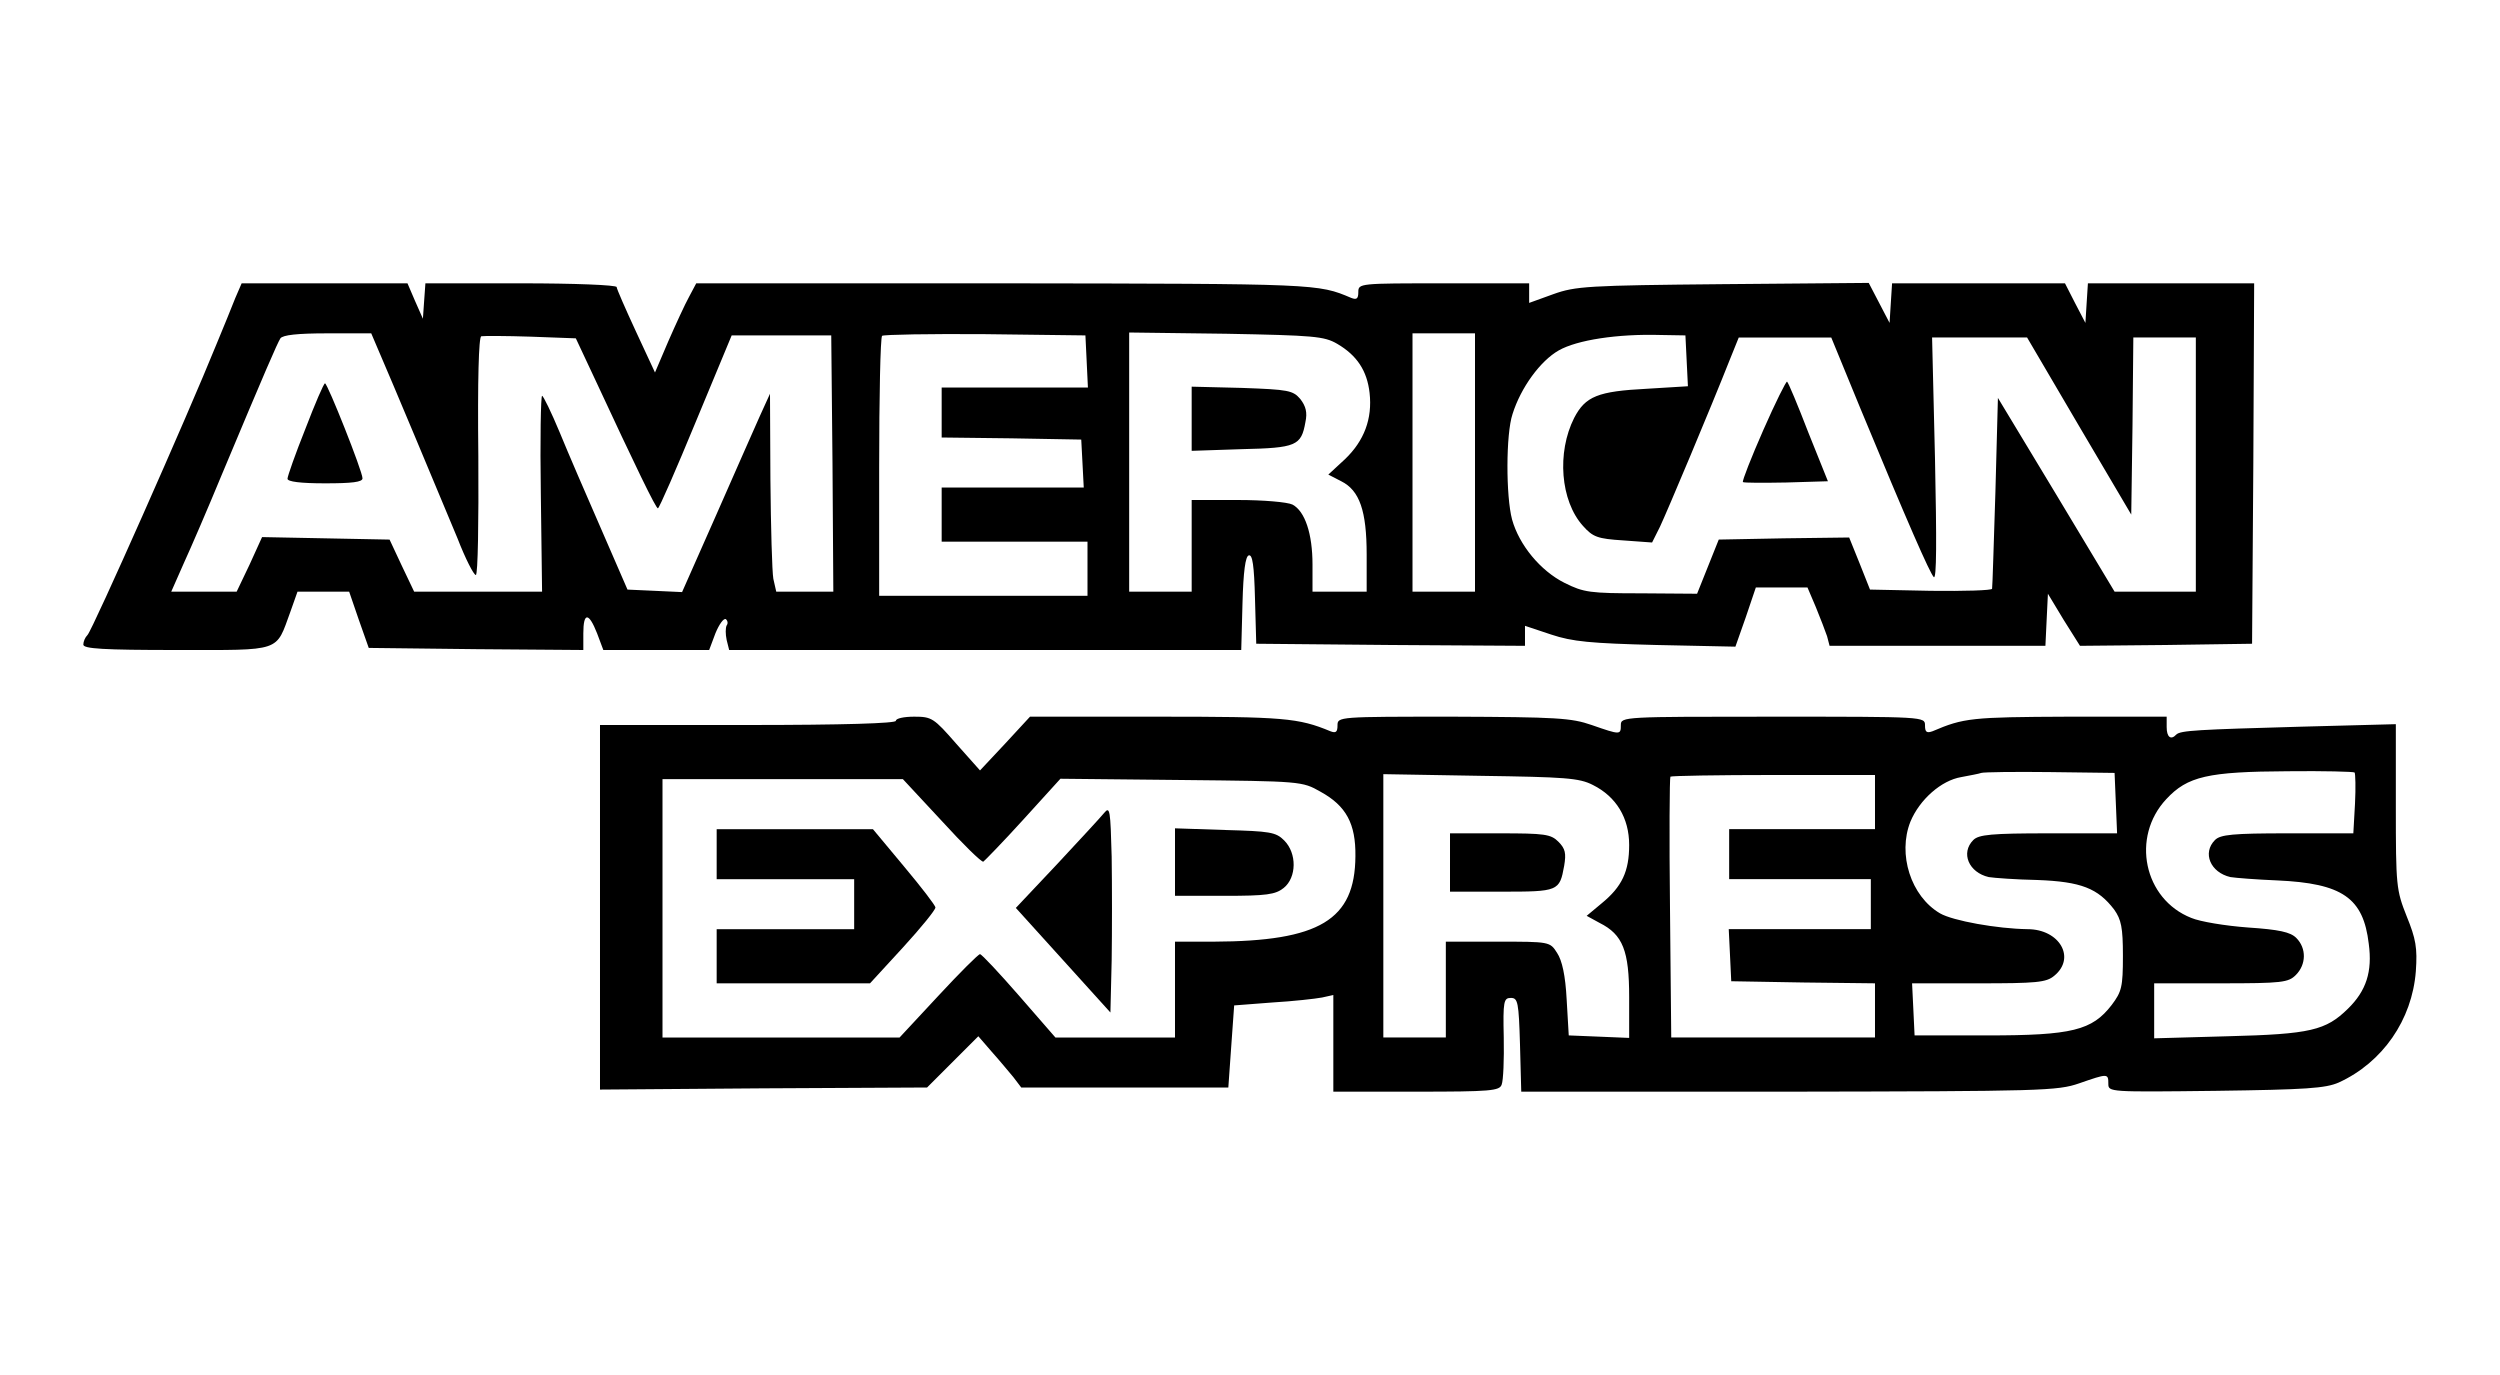 <?xml version="1.0" standalone="no"?>
<!DOCTYPE svg PUBLIC "-//W3C//DTD SVG 20010904//EN"
 "http://www.w3.org/TR/2001/REC-SVG-20010904/DTD/svg10.dtd">
<svg version="1.0" xmlns="http://www.w3.org/2000/svg"
 width="600pt" height="330pt" viewBox="0 0 600 330"
 preserveAspectRatio="xMidYMid meet">

<g transform="translate(0,330) scale(0.1,-0.1)"
fill="#000000" stroke="none">
<path d="M564 2583 c-8 -21 -28 -69 -44 -108 -70 -173 -298 -687 -310 -699 -6
-6 -10 -16 -10 -23 0 -10 47 -13 224 -13 255 0 237 -6 273 92 l17 48 62 0 62
0 23 -67 24 -68 258 -3 257 -2 0 40 c0 51 13 51 33 0 l15 -40 127 0 127 0 15
40 c9 22 20 37 25 34 4 -3 6 -10 2 -15 -3 -6 -3 -21 0 -35 l6 -24 615 0 614 0
3 112 c2 76 7 113 15 115 9 3 13 -24 15 -104 l3 -108 323 -3 322 -2 0 24 0 24
63 -21 c51 -17 94 -21 252 -25 l190 -4 25 71 24 71 62 0 62 0 20 -47 c11 -27
23 -58 27 -70 l6 -23 259 0 259 0 3 63 3 62 38 -63 39 -62 206 2 207 3 3 433
2 432 -199 0 -200 0 -3 -47 -3 -48 -25 48 -24 47 -207 0 -208 0 -3 -47 -3 -48
-25 48 -25 48 -350 -3 c-325 -3 -354 -5 -407 -24 l-58 -21 0 24 0 23 -205 0
c-202 0 -205 0 -205 -21 0 -16 -4 -19 -17 -14 -80 34 -80 34 -830 35 l-742 0
-17 -32 c-10 -18 -32 -66 -50 -107 l-32 -75 -46 99 c-25 54 -46 102 -46 106 0
5 -103 9 -229 9 l-230 0 -3 -42 -3 -43 -19 43 -18 42 -199 0 -199 0 -16 -37z
m347 -130 c27 -62 140 -332 187 -445 19 -49 39 -88 44 -88 5 0 7 128 6 285 -2
184 1 286 7 288 6 1 59 1 119 -1 l108 -4 45 -96 c100 -215 147 -312 152 -312
3 0 44 94 91 208 l86 207 119 0 120 0 3 -307 2 -308 -69 0 -68 0 -7 31 c-3 17
-6 124 -7 238 l-1 206 -25 -55 c-13 -30 -61 -137 -105 -238 l-81 -183 -65 3
-66 3 -63 145 c-35 80 -80 184 -100 233 -20 48 -39 87 -42 87 -3 0 -5 -106 -3
-235 l3 -235 -154 0 -153 0 -30 63 -29 62 -153 3 -153 3 -30 -66 -31 -65 -79
0 -78 0 30 68 c17 37 58 132 91 212 106 253 133 315 141 328 6 8 40 12 113 12
l105 0 20 -47z m1697 -20 l3 -63 -176 0 -175 0 0 -60 0 -60 168 -2 167 -3 3
-57 3 -58 -171 0 -170 0 0 -65 0 -65 175 0 175 0 0 -65 0 -65 -250 0 -250 0 0
308 c0 170 3 312 7 316 4 3 115 5 247 4 l241 -3 3 -62z m601 42 c48 -28 72
-65 78 -118 7 -62 -13 -115 -59 -159 l-40 -37 31 -16 c44 -22 61 -71 61 -176
l0 -89 -65 0 -65 0 0 65 c0 74 -18 128 -48 144 -12 6 -70 11 -131 11 l-111 0
0 -110 0 -110 -75 0 -75 0 0 311 0 311 233 -3 c210 -4 235 -6 266 -24z m331
-285 l0 -310 -75 0 -75 0 0 310 0 310 75 0 75 0 0 -310z m508 244 l3 -61 -98
-6 c-118 -6 -148 -18 -175 -70 -42 -83 -33 -199 21 -259 24 -27 35 -31 97 -35
l69 -5 19 38 c17 36 121 283 168 402 l21 52 111 0 111 0 69 -168 c115 -278
167 -396 177 -407 7 -7 7 89 3 283 l-7 292 114 0 114 0 125 -213 125 -212 3
213 2 212 75 0 75 0 0 -305 0 -305 -97 0 -98 0 -140 233 -140 232 -6 -225 c-4
-124 -7 -228 -8 -233 0 -4 -67 -6 -147 -5 l-146 3 -25 63 -25 62 -157 -2 -156
-3 -26 -65 -26 -65 -134 1 c-123 0 -138 2 -184 25 -58 29 -109 91 -126 152
-15 56 -15 205 1 253 20 64 67 128 111 153 44 25 141 40 244 37 l60 -1 3 -61z"/>
<path d="M733 2271 c-24 -60 -43 -114 -43 -120 0 -7 31 -11 90 -11 65 0 90 3
90 12 0 17 -84 228 -90 228 -3 0 -24 -49 -47 -109z"/>
<path d="M2860 2295 l0 -77 120 4 c131 3 143 8 153 65 5 23 1 38 -12 55 -18
21 -28 23 -140 27 l-121 3 0 -77z"/>
<path d="M4232 2268 c-29 -66 -51 -122 -49 -125 3 -2 49 -2 104 -1 l100 3 -47
117 c-25 65 -48 120 -51 122 -2 2 -28 -50 -57 -116z"/>
<path d="M2150 1570 c0 -6 -125 -10 -355 -10 l-355 0 0 -437 0 -438 392 3 393
2 62 62 61 61 32 -37 c18 -20 41 -48 52 -61 l19 -25 249 0 248 0 7 99 7 98 91
7 c51 3 104 9 120 12 l27 6 0 -116 0 -116 199 0 c179 0 200 2 205 17 4 10 6
60 5 113 -2 87 0 95 17 95 17 0 19 -10 22 -112 l3 -113 642 0 c609 1 645 2
697 20 69 24 70 24 70 -1 0 -20 2 -20 258 -17 217 3 263 6 295 20 105 48 176
150 185 267 4 56 0 78 -22 132 -25 63 -26 73 -26 263 l0 198 -227 -6 c-249 -7
-290 -9 -300 -19 -13 -14 -23 -6 -23 18 l0 25 -237 0 c-232 -1 -250 -3 -325
-35 -14 -5 -18 -2 -18 14 0 21 0 21 -365 21 -358 0 -365 0 -365 -20 0 -24 -1
-24 -70 0 -49 17 -84 19 -332 20 -276 0 -278 0 -278 -21 0 -16 -4 -19 -17 -14
-77 32 -112 35 -413 35 l-308 0 -60 -65 -60 -64 -57 64 c-54 62 -59 65 -101
65 -24 0 -44 -4 -44 -10z m2928 -197 l3 -73 -165 0 c-136 0 -167 -3 -180 -16
-31 -31 -11 -78 37 -89 12 -2 65 -6 117 -7 105 -4 145 -20 184 -71 17 -24 21
-43 21 -111 0 -75 -3 -86 -27 -118 -47 -61 -95 -73 -298 -73 l-175 0 -3 63 -3
62 159 0 c139 0 163 2 182 18 53 43 13 112 -64 112 -72 1 -179 20 -210 38 -70
41 -102 142 -71 220 22 53 74 99 122 107 21 4 43 8 48 10 6 2 80 3 165 2 l155
-2 3 -72z m573 73 c2 -2 3 -36 1 -75 l-4 -71 -158 0 c-131 0 -161 -3 -174 -16
-31 -31 -11 -78 37 -89 12 -2 63 -6 112 -8 157 -7 207 -42 220 -152 9 -67 -6
-113 -50 -156 -53 -52 -90 -61 -287 -66 l-178 -5 0 66 0 66 160 0 c147 0 162
2 180 20 25 25 26 64 1 89 -14 14 -41 20 -116 25 -54 4 -115 14 -136 23 -114
45 -145 194 -60 285 51 55 100 66 292 67 86 1 158 -1 160 -3z m-1828 -30 c56
-28 87 -79 87 -144 0 -63 -17 -100 -66 -140 l-36 -30 31 -17 c56 -28 71 -67
71 -178 l0 -98 -72 3 -73 3 -5 86 c-3 58 -11 94 -23 112 -17 27 -18 27 -142
27 l-125 0 0 -115 0 -115 -75 0 -75 0 0 316 0 316 233 -4 c203 -3 237 -5 270
-22z m677 -41 l0 -65 -175 0 -175 0 0 -60 0 -60 170 0 170 0 0 -60 0 -60 -170
0 -171 0 3 -62 3 -63 173 -3 172 -2 0 -65 0 -65 -245 0 -244 0 -3 311 c-2 171
-1 313 1 315 2 2 114 4 248 4 l243 0 0 -65z m-2240 -45 c51 -56 96 -100 100
-98 3 2 47 47 96 101 l89 98 290 -3 c288 -3 290 -3 334 -28 62 -34 85 -77 84
-155 -1 -153 -86 -204 -340 -205 l-93 0 0 -115 0 -115 -143 0 -144 0 -87 100
c-48 55 -90 100 -94 100 -4 0 -49 -45 -100 -100 l-93 -100 -285 0 -284 0 0
310 0 310 289 0 288 0 93 -100z"/>
<path d="M3480 1230 l0 -70 124 0 c136 0 139 1 150 62 5 30 3 41 -14 58 -18
18 -33 20 -140 20 l-120 0 0 -70z"/>
<path d="M2650 1349 c-8 -10 -59 -65 -113 -123 l-99 -105 114 -126 113 -125 3
125 c1 69 1 181 0 249 -3 111 -4 122 -18 105z"/>
<path d="M1720 1250 l0 -60 165 0 165 0 0 -60 0 -60 -165 0 -165 0 0 -65 0
-65 184 0 184 0 79 86 c43 47 78 90 78 96 0 5 -34 49 -75 98 l-75 90 -187 0
-188 0 0 -60z"/>
<path d="M2820 1231 l0 -81 119 0 c101 0 122 3 142 19 31 25 32 83 1 114 -20
20 -34 22 -142 25 l-120 4 0 -81z"/>
</g>
</svg>
